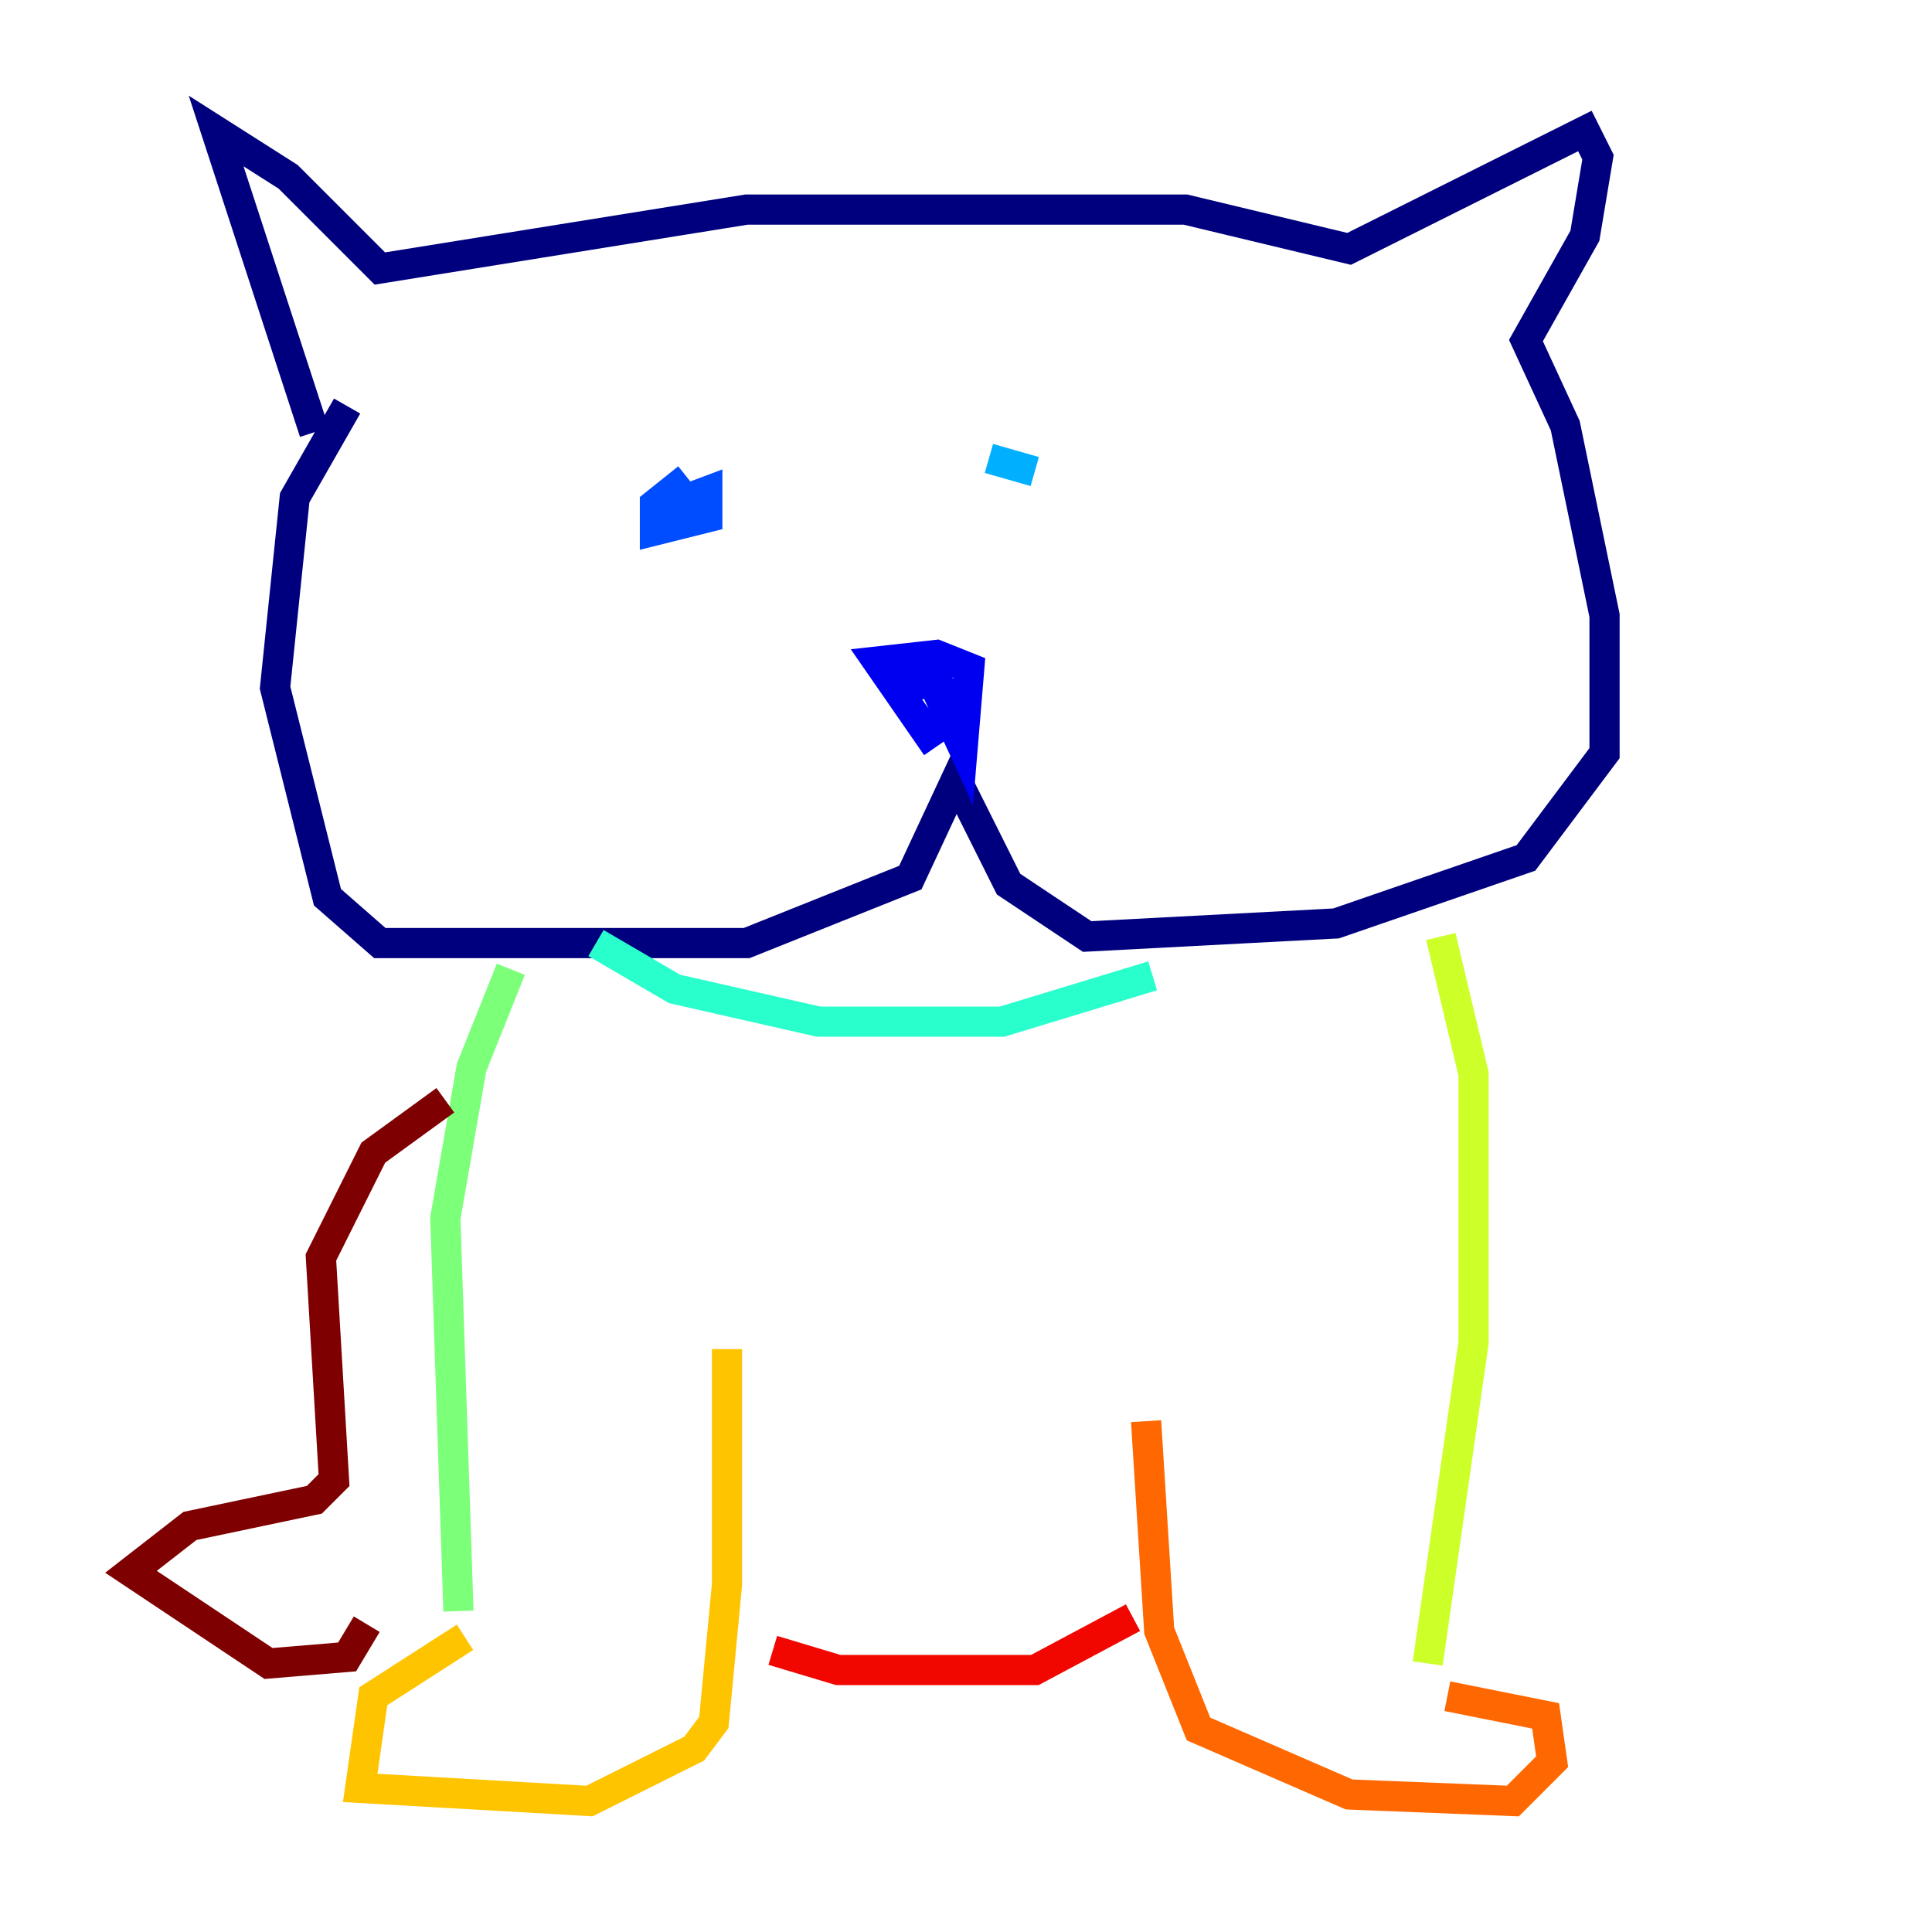 <?xml version="1.0" encoding="utf-8" ?>
<svg baseProfile="tiny" height="128" version="1.2" viewBox="0,0,128,128" width="128" xmlns="http://www.w3.org/2000/svg" xmlns:ev="http://www.w3.org/2001/xml-events" xmlns:xlink="http://www.w3.org/1999/xlink"><defs /><polyline fill="none" points="20.827,28.637 14.319,8.678 19.091,11.715 25.166,17.79 49.464,13.885 78.536,13.885 89.383,16.488 105.003,8.678 105.871,10.414 105.003,15.62 101.098,22.563 103.702,28.203 106.305,40.786 106.305,49.898 101.098,56.841 88.515,61.18 72.027,62.047 66.82,58.576 63.349,51.634 60.312,58.142 49.464,62.481 25.166,62.481 21.695,59.444 18.224,45.559 19.525,32.976 22.997,26.902" stroke="#00007f" stroke-width="2" /><polyline fill="none" points="62.047,49.464 58.142,43.824 62.047,43.39 64.217,44.258 63.783,49.464 61.18,43.824 62.047,45.125 59.878,45.559" stroke="#0000f1" stroke-width="2" /><polyline fill="none" points="43.39,33.844 46.861,32.542 46.861,34.278 43.39,35.146 43.39,33.41 45.559,31.675" stroke="#004cff" stroke-width="2" /><polyline fill="none" points="65.519,30.373 68.556,31.241" stroke="#00b0ff" stroke-width="2" /><polyline fill="none" points="39.485,62.481 44.691,65.519 54.237,67.688 66.386,67.688 76.366,64.651" stroke="#29ffcd" stroke-width="2" /><polyline fill="none" points="33.844,64.217 31.241,70.725 29.505,80.705 30.373,106.739" stroke="#7cff79" stroke-width="2" /><polyline fill="none" points="95.458,62.047 97.627,71.159 97.627,88.949 94.59,110.21" stroke="#cdff29" stroke-width="2" /><polyline fill="none" points="48.163,89.383 48.163,105.003 47.295,114.115 45.993,115.851 39.051,119.322 23.864,118.454 24.732,112.38 30.807,108.475" stroke="#ffc400" stroke-width="2" /><polyline fill="none" points="75.932,94.156 76.8,108.041 79.403,114.549 89.383,118.888 100.231,119.322 102.834,116.719 102.4,113.681 95.891,112.38" stroke="#ff6700" stroke-width="2" /><polyline fill="none" points="75.064,107.173 68.556,110.644 55.539,110.644 51.2,109.342" stroke="#f10700" stroke-width="2" /><polyline fill="none" points="29.505,72.895 24.732,76.366 21.261,83.308 22.129,98.061 20.827,99.363 12.583,101.098 8.678,104.136 17.79,110.21 22.997,109.776 24.298,107.607" stroke="#7f0000" stroke-width="2" /></svg>